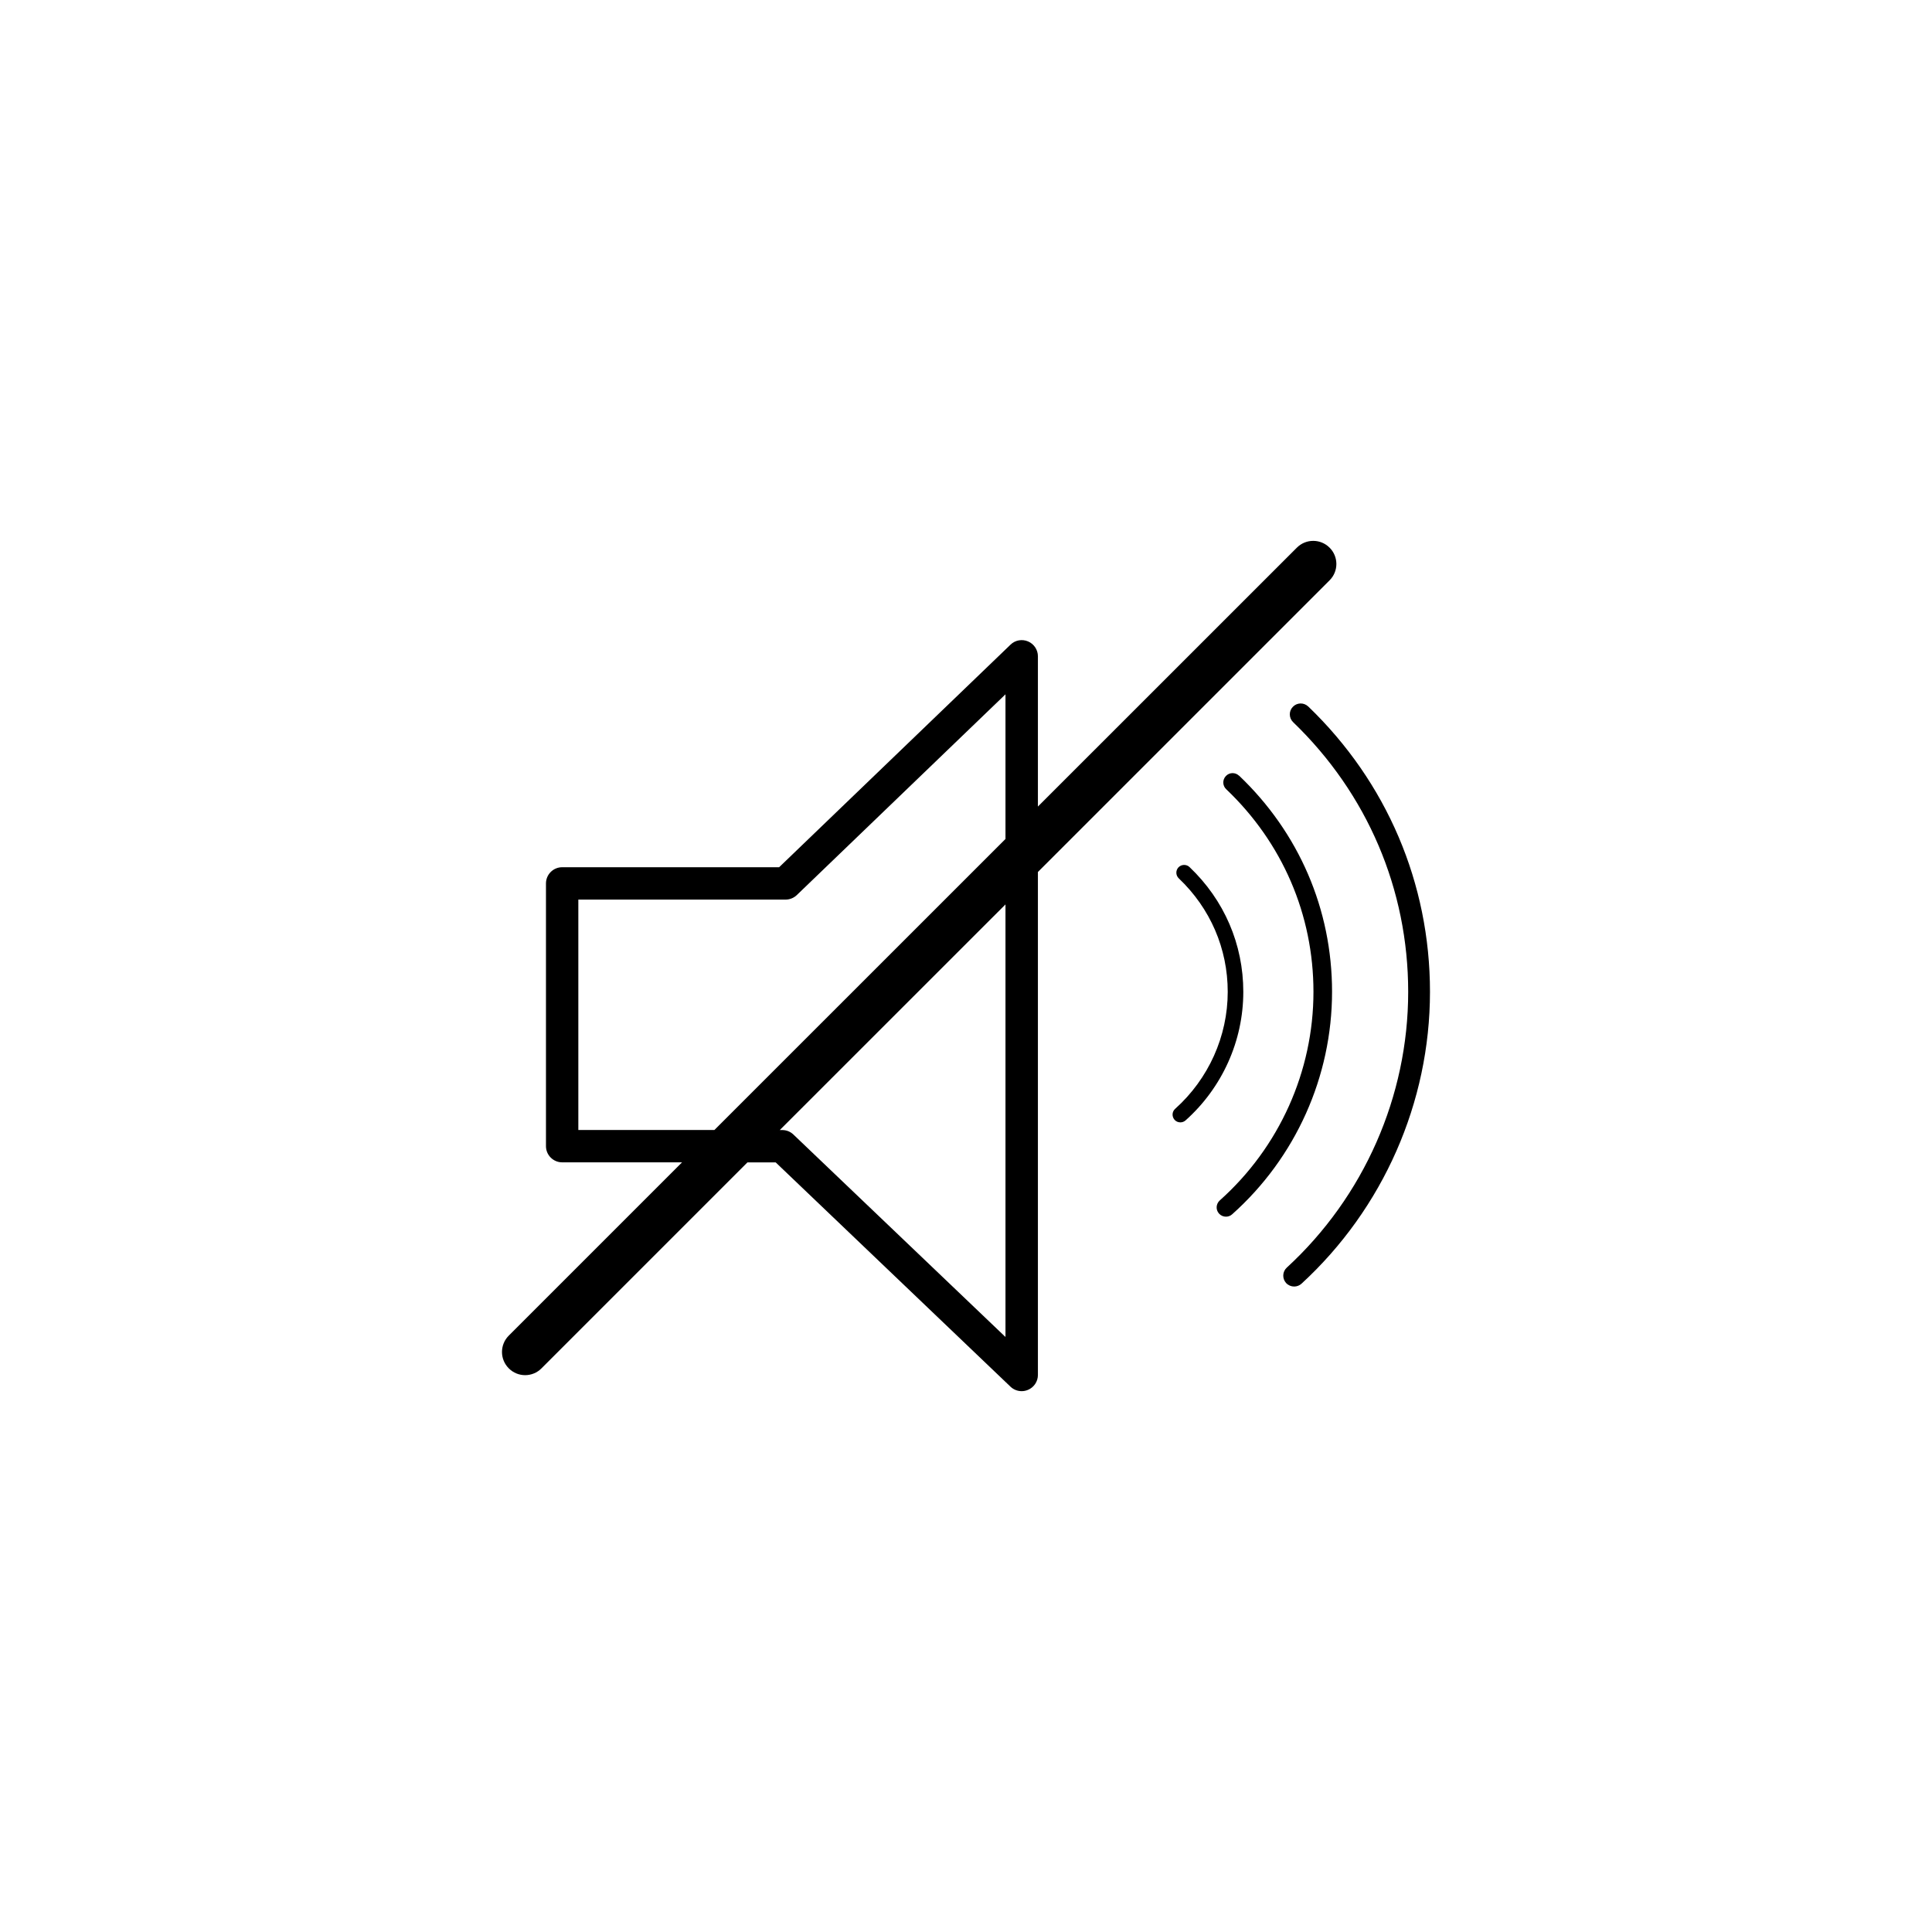 <?xml version="1.0" encoding="utf-8"?>
<!-- Generated by IcoMoon.io -->
<!DOCTYPE svg PUBLIC "-//W3C//DTD SVG 1.1//EN" "http://www.w3.org/Graphics/SVG/1.1/DTD/svg11.dtd">
<svg version="1.1" xmlns="http://www.w3.org/2000/svg" xmlns:xlink="http://www.w3.org/1999/xlink" width="32" height="32" viewBox="0 0 32 32">
<g>
</g>
	<path d="M19.702 14.361c-0.052-0.049-0.134-0.046-0.183 0.005-0.049 0.052-0.046 0.133 0.005 0.182 0.523 0.497 0.811 1.164 0.811 1.88 0 0.736-0.318 1.442-0.87 1.937-0.054 0.047-0.058 0.128-0.011 0.182 0.025 0.029 0.061 0.043 0.097 0.043 0.030 0 0.061-0.011 0.086-0.033 0.608-0.543 0.956-1.319 0.956-2.129 0-0.787-0.316-1.521-0.891-2.067zM21.668 11.702c-0.071-0.069-0.185-0.067-0.254 0.005-0.070 0.071-0.067 0.186 0.005 0.255 1.228 1.183 1.905 2.769 1.905 4.466 0 1.729-0.733 3.394-2.011 4.568-0.073 0.067-0.078 0.181-0.011 0.255 0.036 0.038 0.084 0.058 0.133 0.058 0.044 0 0.088-0.016 0.122-0.047 1.353-1.243 2.128-3.004 2.128-4.834 0-1.796-0.715-3.475-2.016-4.726zM20.522 12.848c-0.062-0.059-0.16-0.057-0.218 0.006-0.059 0.062-0.056 0.16 0.006 0.218 0.931 0.886 1.445 2.078 1.445 3.356 0 1.316-0.566 2.575-1.552 3.455-0.063 0.057-0.070 0.154-0.012 0.218 0.031 0.034 0.072 0.051 0.115 0.051 0.037 0 0.074-0.013 0.103-0.040 1.052-0.938 1.654-2.282 1.654-3.686-0-1.364-0.548-2.635-1.541-3.58zM22.022 9.071c-0.15-0.15-0.392-0.15-0.542 0 0 0-4.289 4.289-4.289 4.288v-2.488c0-0.108-0.064-0.205-0.163-0.247s-0.213-0.022-0.29 0.053l-3.833 3.687h-3.594c-0.147 0-0.268 0.12-0.268 0.268v4.352c0 0.148 0.121 0.268 0.268 0.268h1.986l-2.87 2.87c-0.15 0.15-0.15 0.392 0 0.542 0.074 0.075 0.173 0.113 0.271 0.113s0.197-0.038 0.271-0.113l3.411-3.411h0.468l3.889 3.715c0.051 0.049 0.118 0.074 0.185 0.074 0.035 0 0.071-0.007 0.106-0.022 0.099-0.042 0.163-0.139 0.163-0.246l-0-8.331 4.831-4.831c0.15-0.149 0.15-0.392 0-0.541zM16.655 22.146l-3.514-3.355c-0.050-0.048-0.116-0.074-0.185-0.074h-0.040l3.738-3.737v7.167zM16.655 13.895l-4.822 4.821h-2.254v-3.816h3.433c0.069 0 0.136-0.027 0.186-0.075l3.456-3.325-0 2.394z" fill="#000000" />
</svg>
